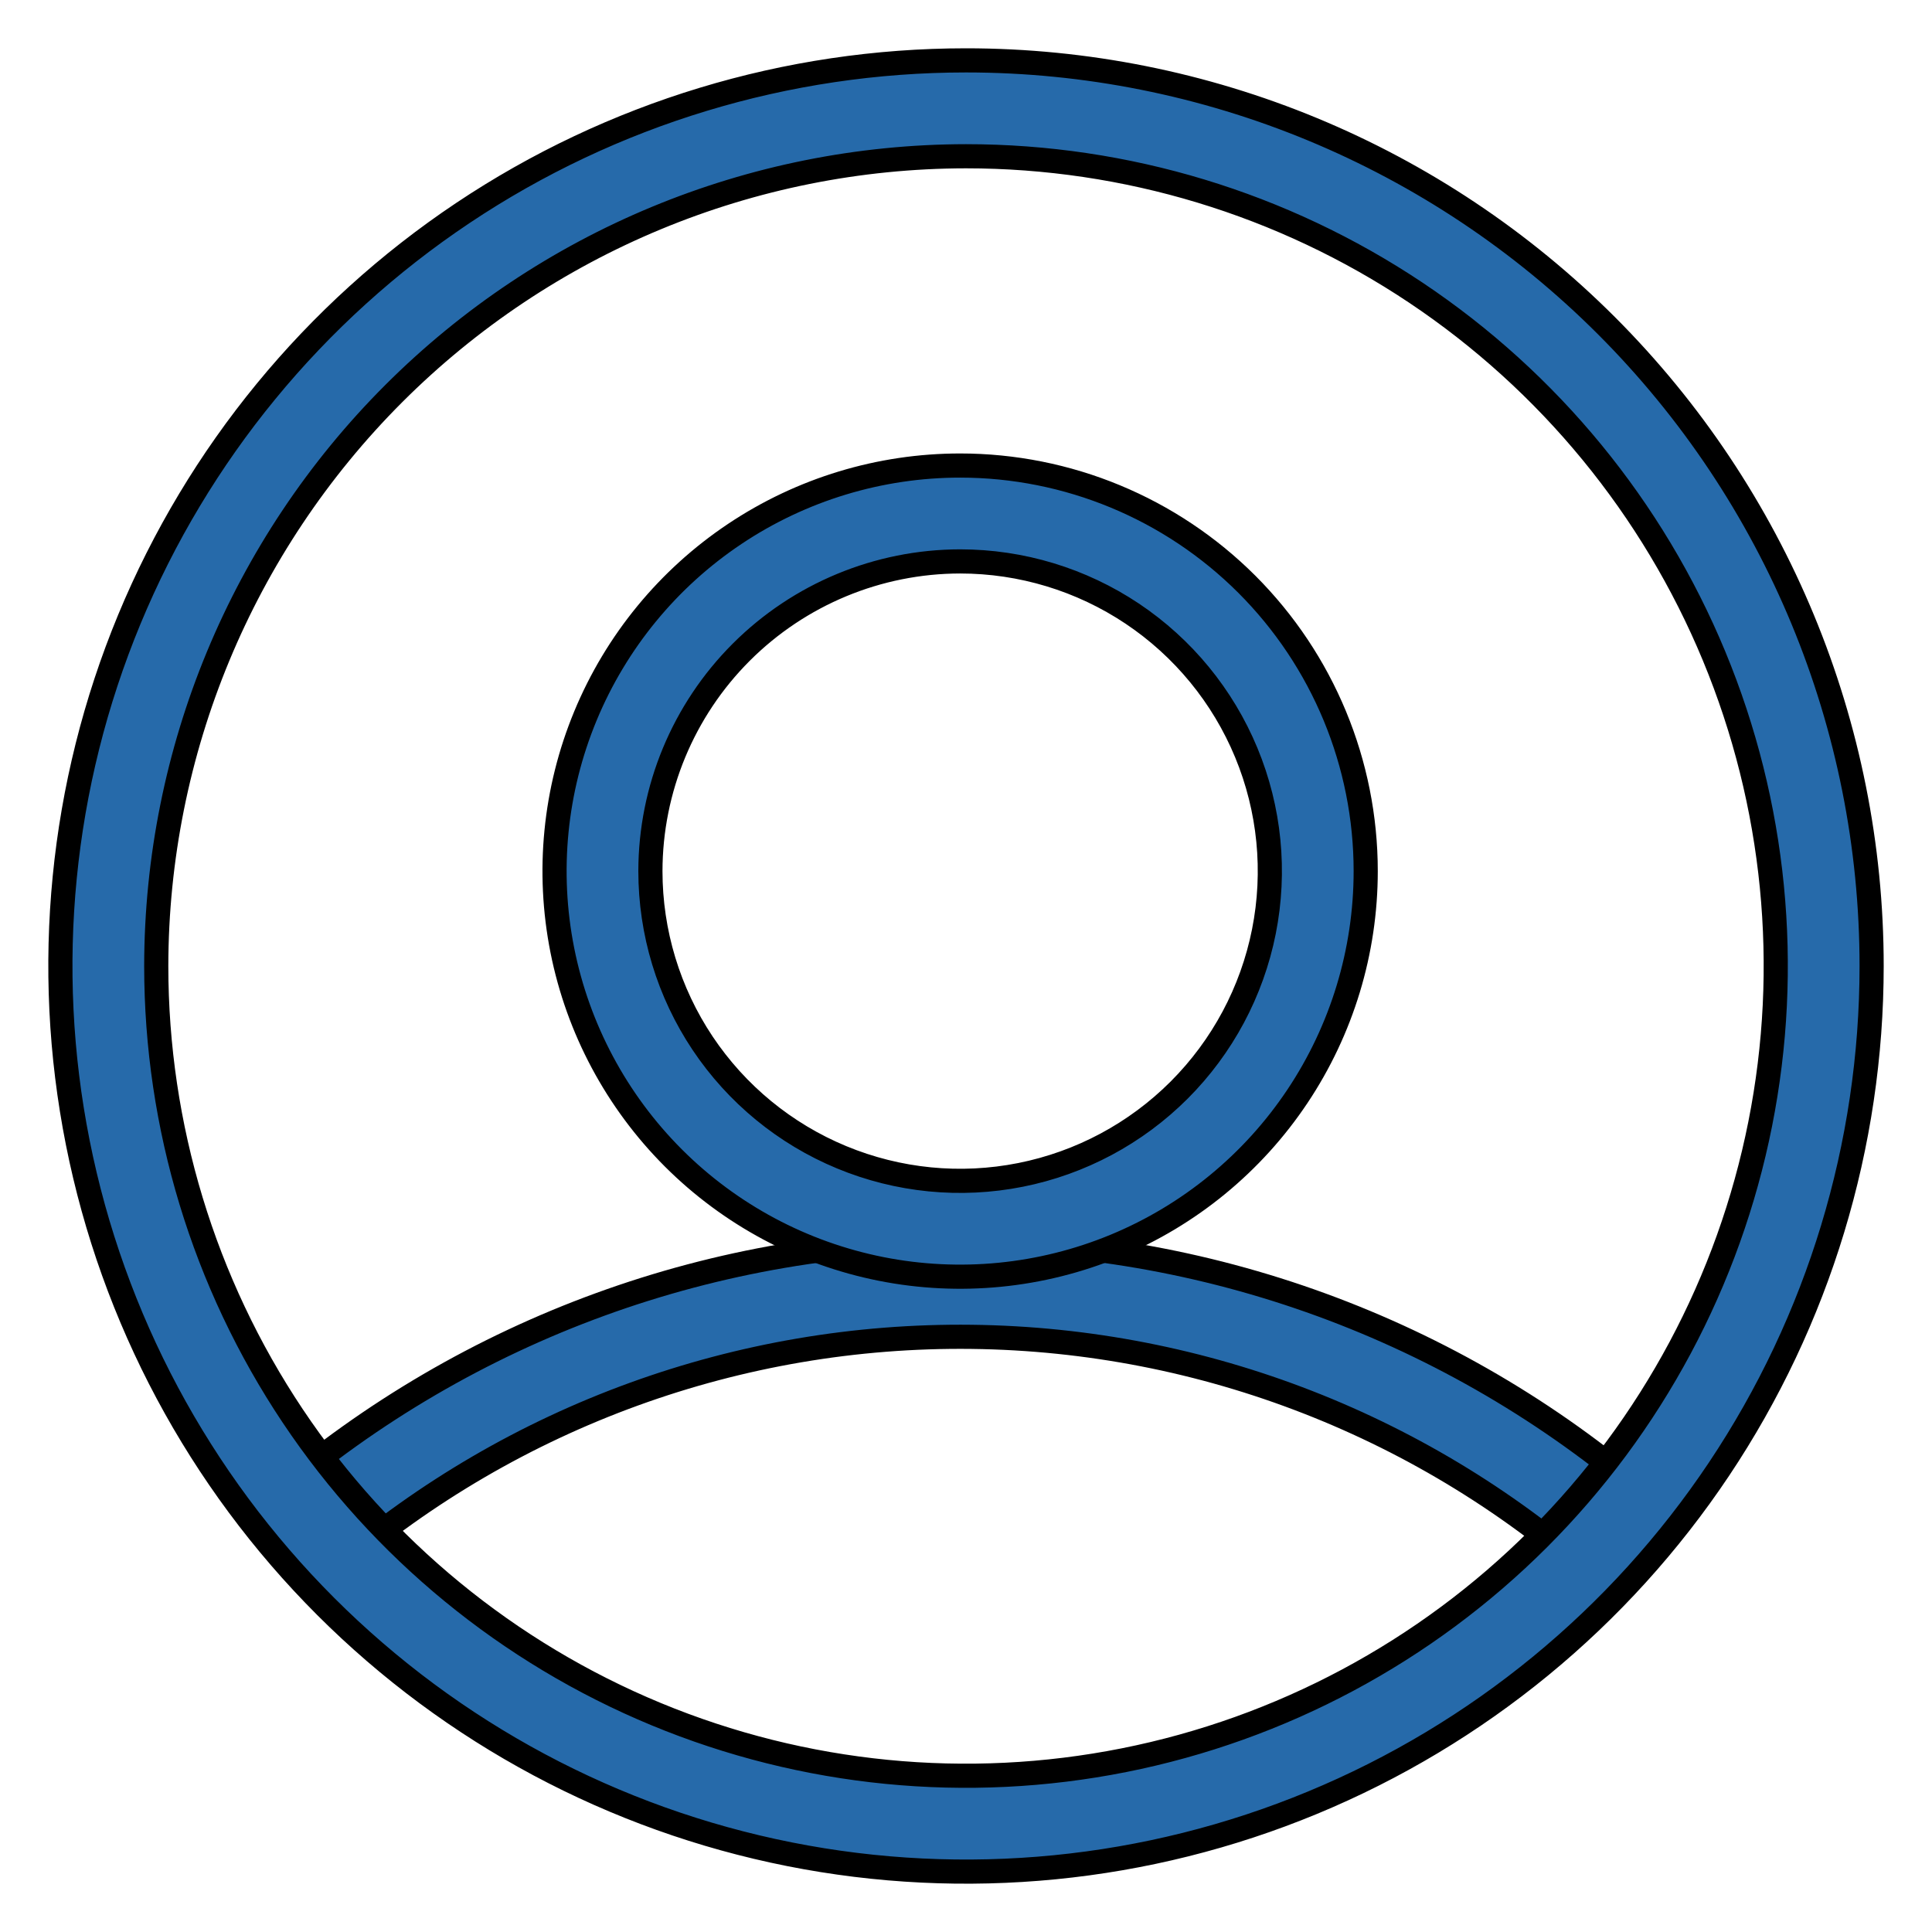 <svg width="80" height="80" viewBox="0 0 80 80" fill="none" xmlns="http://www.w3.org/2000/svg">
<path d="M40.235 55.356C30.612 55.24 21.282 58.632 13.984 64.888L11.36 61.911C19.393 55.007 29.672 51.261 40.276 51.386C50.879 51.511 61.068 55.498 68.936 62.591L66.248 65.515C59.102 59.086 49.857 55.471 40.235 55.356Z" fill="#266AAA" stroke="black"/>
<path d="M39.757 23.247L39.756 23.247C36.356 23.251 33.097 24.604 30.692 27.008C28.288 29.412 26.936 32.671 26.932 36.071V36.072C26.932 38.608 27.684 41.087 29.093 43.197C30.503 45.306 32.505 46.949 34.849 47.92C37.192 48.891 39.771 49.145 42.258 48.65C44.746 48.155 47.031 46.933 48.825 45.14C50.618 43.346 51.84 41.061 52.335 38.574C52.83 36.086 52.576 33.507 51.605 31.164C50.634 28.82 48.99 26.817 46.882 25.408C44.773 23.999 42.293 23.247 39.757 23.247ZM30.426 22.108C33.188 20.262 36.435 19.277 39.757 19.277C44.211 19.277 48.482 21.047 51.632 24.196C54.781 27.346 56.551 31.617 56.551 36.072C56.551 39.393 55.566 42.64 53.72 45.402C51.875 48.164 49.252 50.316 46.184 51.587C43.115 52.858 39.738 53.191 36.48 52.543C33.222 51.895 30.23 50.295 27.881 47.947C25.533 45.598 23.933 42.606 23.285 39.348C22.637 36.09 22.97 32.713 24.241 29.645C25.512 26.576 27.664 23.953 30.426 22.108Z" fill="#266AAA" stroke="black"/>
<path d="M40 6.47L39.999 6.47C31.11 6.48 22.587 10.015 16.301 16.301C10.015 22.587 6.48 31.11 6.47 39.999V40C6.47 46.632 8.436 53.114 12.12 58.629C15.805 64.142 21.042 68.44 27.168 70.978C33.295 73.516 40.037 74.18 46.541 72.886C53.046 71.592 59.02 68.399 63.71 63.71C68.399 59.02 71.592 53.046 72.886 46.541C74.18 40.037 73.516 33.295 70.978 27.169C68.44 21.042 64.143 15.805 58.629 12.12C53.114 8.436 46.632 6.47 40 6.47ZM19.166 8.82C25.333 4.699 32.583 2.5 40 2.5C49.946 2.5 59.484 6.451 66.517 13.483C73.549 20.516 77.5 30.054 77.5 40C77.5 47.417 75.301 54.667 71.18 60.834C67.06 67.001 61.203 71.807 54.351 74.645C47.498 77.484 39.958 78.226 32.684 76.779C25.41 75.332 18.728 71.761 13.483 66.516C8.239 61.272 4.668 54.59 3.221 47.316C1.774 40.042 2.516 32.502 5.354 25.649C8.193 18.797 12.999 12.941 19.166 8.82Z" fill="#266AAA" stroke="black"/>
</svg>

